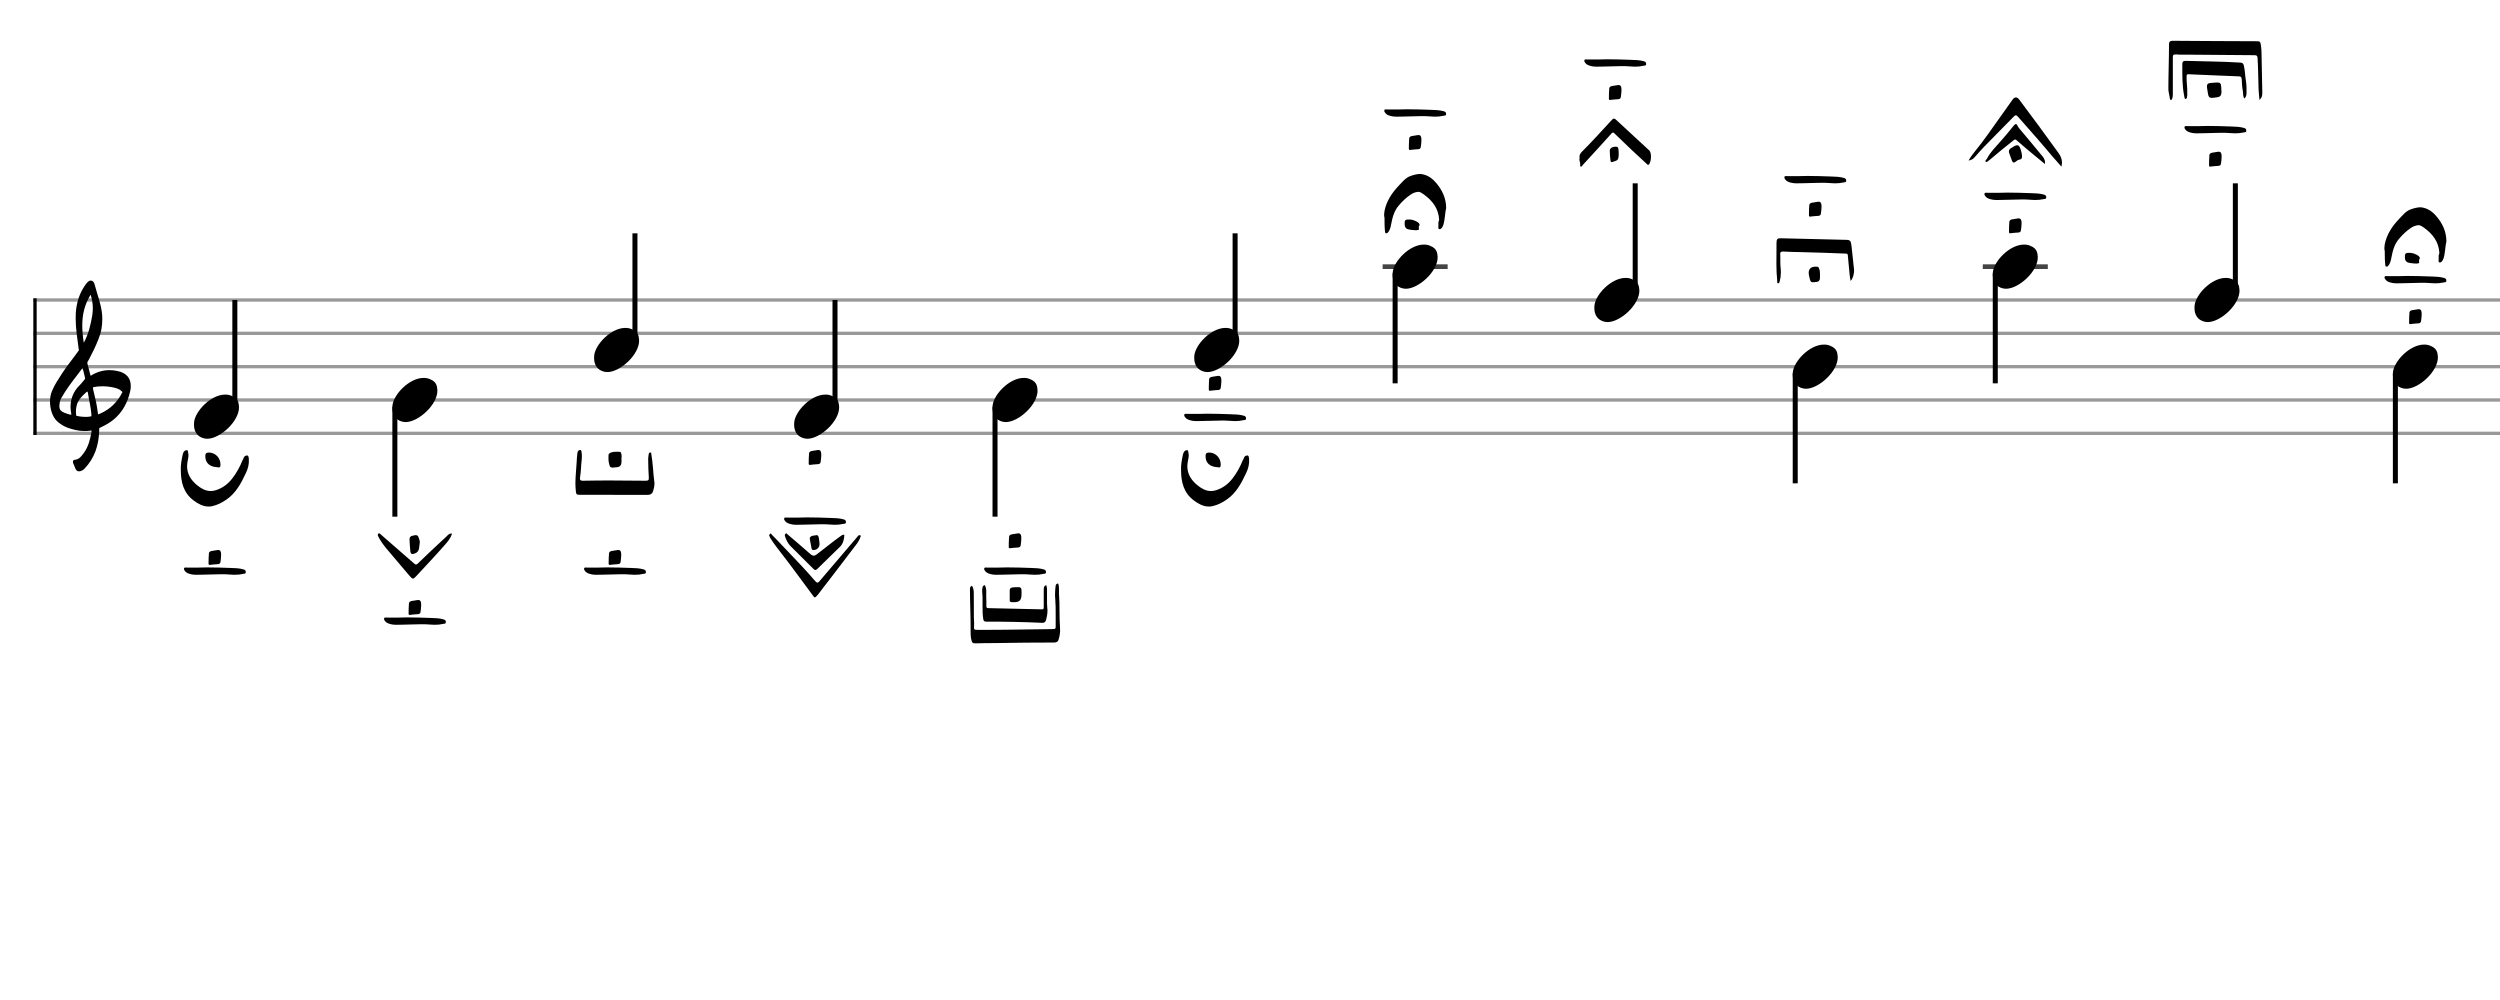 <svg xmlns="http://www.w3.org/2000/svg" stroke-width="0.3" stroke-dasharray="none" fill="black" stroke="black" font-family="Arial, sans-serif" font-size="10pt" font-weight="normal" font-style="normal" width="750" height="300" viewBox="0 0 750 300" style="width: 750px; height: 300px; border: none;"><g class="vf-stave" id="vf-auto2216" stroke-width="1" fill="#999999" stroke="#999999"><path fill="none" d="M10 90L760 90"/><path fill="none" d="M10 100L760 100"/><path fill="none" d="M10 110L760 110"/><path fill="none" d="M10 120L760 120"/><path fill="none" d="M10 130L760 130"/></g><g class="vf-stavebarline" id="vf-auto2217"><rect x="10" y="89.5" width="1" height="41" stroke="none"/></g><g class="vf-stavebarline" id="vf-auto2218"><rect x="760" y="89.5" width="1" height="41" stroke="none"/></g><g class="vf-clef" id="vf-auto2219"><path stroke="none" d="M23.693 141.402C23.87 141.402,24.048 141.377,24.276 141.301C24.707 141.148,25.062 140.92,25.366 140.591C28.382 137.423,29.623 133.596,29.75 129.313C29.75 128.983,29.776 128.451,29.776 128.451C29.776 128.451,30.282 128.147,30.511 128.071C31.727 127.488,32.893 126.829,33.932 125.993C36.72 123.762,38.316 120.747,39.051 117.376C39.204 116.844,39.229 116.286,39.229 115.779C39.229 113.473,37.962 111.8,35.047 111.268C34.312 111.116,33.577 111.04,32.842 111.04C31.017 111.04,29.269 111.521,27.621 112.484C27.419 112.611,27.19 112.763,27.19 112.763L26.253 109.215C26.202 109.038,26.202 108.708,26.202 108.708C26.202 108.708,29.928 102.093,30.434 98.697C30.612 97.709,30.688 96.72,30.688 95.757C30.688 94.972,30.663 94.237,30.536 93.527C30.181 90.891,29.193 88.408,28.534 85.848C28.356 85.088,28.103 84.175,27.216 84.175C26.557 84.175,26.101 84.809,25.695 85.341C23.82 87.926,22.907 90.891,22.73 94.059C22.705 94.566,22.705 95.098,22.705 95.605C22.705 98.545,23.186 101.51,23.566 104.425C23.566 104.653,23.642 104.881,23.693 105.059C22.046 107.39,20.221 109.57,18.65 111.978C17.56 113.701,16.343 115.424,15.583 117.35C15.177 118.288,15 119.403,15 120.493C15 122.749,15.76 125.055,17.078 126.322C17.839 127.057,19.055 127.868,20.246 128.299C21.944 128.907,23.617 129.313,25.391 129.313C25.923 129.313,26.455 129.287,27.013 129.211L27.444 129.135C27.444 129.135,27.469 129.465,27.444 129.642C27.038 131.847,26.506 134.001,25.188 135.826C24.479 136.764,23.82 137.828,22.451 137.93C22.046 137.98,21.868 138.234,21.868 138.563C21.868 138.69,21.894 138.817,21.944 138.944C22.147 139.501,22.4 140.084,22.654 140.642C22.882 141.148,23.237 141.402,23.693 141.402M25.138 102.828C24.859 101.08,24.681 99.356,24.681 97.633C24.681 94.465,25.34 91.373,27.19 88.408C27.621 89.751,27.849 91.119,27.849 92.488C27.849 93.198,27.773 93.933,27.672 94.642C27.19 97.506,26.532 100.269,25.138 102.828M21.387 124.421C20.88 124.396,20.449 124.219,19.967 124.067C19.004 123.737,18.219 123.382,17.965 122.749C17.839 122.47,17.813 122.14,17.813 121.811C17.813 121.406,17.889 120.975,17.965 120.518C17.991 120.316,18.219 119.682,18.295 119.581C19.714 117.046,21.412 114.765,23.211 112.459L24.732 110.457L25.011 111.268C25.29 112.18,25.543 113.625,25.543 113.625C25.543 113.625,24.529 114.943,23.87 115.602C22.046 117.376,21.159 119.606,21.159 122.064C21.159 122.673,21.235 123.306,21.361 123.965C21.387 124.092,21.387 124.219,21.387 124.421M29.269 123.306C28.99 120.924,28.432 119.023,27.925 116.742C27.875 116.463,27.875 116.286,28.001 116.134C28.939 115.957,29.852 115.881,30.815 115.881C31.727 115.881,32.589 115.957,33.501 116.134C34.591 116.362,35.681 116.539,36.542 117.426C36.593 117.503,36.669 117.579,36.745 117.604C35.301 120.518,33.146 122.723,30.08 124.067L29.421 124.32M25.391 125.055C24.124 125.055,22.882 124.726,22.882 124.726C22.882 124.726,22.781 124.219,22.781 123.484C22.781 123.002,22.806 122.419,22.958 121.836C23.313 120.088,24.555 118.846,25.873 117.68C25.974 117.579,26.101 117.503,26.177 117.503C26.303 117.503,26.354 117.655,26.379 117.908C26.709 120.062,27.266 122.166,27.419 124.32C27.444 124.548,27.419 124.878,27.419 124.878C27.419 124.878,26.455 125.131,25.391 125.055"/></g><g class="vf-stavenote" id="vf-auto2220"><g class="vf-stem" id="vf-auto2221" pointer-events="bounding-box"><path stroke-width="1.5" fill="none" d="M70.454 123L70.454 90"/></g><g class="vf-notehead" id="vf-auto2223" pointer-events="bounding-box"><path stroke="none" d="M61.341 131.543C61.622 131.599,61.875 131.627,62.156 131.627C66.031 131.627,71.815 126.348,71.703 122.08C71.59 121.041,71.619 119.609,69.513 118.766C68.923 118.485,68.277 118.373,67.575 118.373C63.251 118.373,58.561 123.343,58.224 126.657C58.224 126.909,58.196 127.134,58.196 127.387C58.196 129.409,59.095 131.037,61.341 131.543"/><path stroke="none" d="M63.653 151.852C65.24 151.496,66.608 150.785,67.922 149.882C70.794 147.912,72.327 144.985,73.749 141.948C74.406 140.607,74.762 139.212,74.652 137.707C74.597 137.269,74.597 136.64,74.132 136.64C73.695 136.64,73.229 136.886,73.065 137.433C73.038 137.652,72.929 137.816,72.792 138.008C71.971 140.033,70.959 141.92,69.618 143.617C68.359 145.231,66.773 146.408,64.83 147.037C64.283 147.228,63.736 147.31,63.216 147.31C61.738 147.31,60.398 146.599,59.166 145.587C57.279 144.055,56.129 142.194,56.129 139.923C56.129 139.403,56.184 138.884,56.294 138.336C56.376 137.789,56.54 137.187,56.54 136.613C56.54 136.448,56.54 136.257,56.485 136.093C56.403 135.737,56.485 135.135,56.102 135.053C55.582 135.026,55.145 135.354,54.953 135.901C54.898 136.093,54.844 136.257,54.789 136.448C54.488 137.953,54.16 139.431,54.242 141.127C54.269 144.547,54.98 147.83,58.099 150.156C59.495 151.168,60.89 151.962,62.559 151.962C62.915 151.962,63.27 151.934,63.653 151.852M65.596 140.224C65.979 140.279,66.143 140.06,66.143 139.321C66.143 137.379,64.611 135.764,62.669 135.764C62.094 135.764,61.684 135.983,61.656 136.284C61.601 136.531,61.601 136.722,61.601 136.914C61.601 138.528,62.504 139.677,64.201 140.033"/><path stroke="none" d="M62.918 169.487C62.946 169.487,62.946 169.487,63 169.46C63.821 169.323,64.614 169.323,65.435 169.241C65.873 169.213,66.147 168.885,66.147 168.557C66.229 167.9,66.338 167.244,66.338 166.532C66.338 166.341,66.338 166.149,66.311 165.93C66.229 165.301,65.982 165,65.517 165C65.408 165,65.271 165,65.162 165.027C64.614 165.109,64.013 165.192,63.465 165.301C63.11 165.383,62.727 165.547,62.672 165.985C62.59 166.997,62.562 168.037,62.562 169.049C62.562 169.241,62.59 169.487,62.918 169.487"/><path stroke="none" d="M58.928 172.435C59.448 172.435,60.077 172.408,60.57 172.408C62.512 172.408,64.428 172.271,66.37 172.271C66.999 172.271,67.738 172.271,68.367 172.326C69.079 172.353,69.79 172.435,70.392 172.435C71.268 172.435,72.17 172.353,72.991 172.161C73.292 172.107,73.73 172.161,73.73 171.696C73.785 171.204,73.566 170.985,73.073 170.821C71.76 170.438,70.501 170.438,69.161 170.383C66.835 170.301,64.51 170.219,62.157 170.219C61.254 170.219,60.46 170.274,59.557 170.274L56.165 170.274C55.836 170.301,55.371 170.109,55.207 170.492C55.098 170.903,55.426 171.259,55.7 171.56C55.891 171.751,56.165 171.888,56.411 171.997C57.259 172.353,58.135 172.435,58.928 172.435"/></g></g><g class="vf-stavenote" id="vf-auto2231"><g class="vf-stem" id="vf-auto2232" pointer-events="bounding-box"><path stroke-width="1.5" fill="none" d="M118.461 122L118.461 155"/></g><g class="vf-notehead" id="vf-auto2234" pointer-events="bounding-box"><path stroke="none" d="M120.856 126.543C121.137 126.599,121.39 126.627,121.671 126.627C125.546 126.627,131.33 121.348,131.218 117.08C131.106 116.041,131.134 114.609,129.028 113.766C128.438 113.485,127.792 113.373,127.09 113.373C122.766 113.373,118.076 118.343,117.739 121.657C117.739 121.909,117.711 122.134,117.711 122.387C117.711 124.409,118.61 126.037,120.856 126.543"/><path stroke="none" d="M123.891 173.571C124.137 173.571,124.411 173.352,124.876 172.832C127.721 169.768,130.594 166.731,133.357 163.584C134.26 162.544,135.191 161.532,135.601 160.055C134.671 160,134.342 160.575,133.905 160.985C130.977 163.666,128.104 166.375,125.259 169.138C125.067 169.275,124.958 169.357,124.794 169.357C124.63 169.357,124.493 169.275,124.274 169.084C120.963 166.183,117.625 163.256,114.288 160.383C114.123 160.274,113.959 160,113.768 160C113.686 160,113.604 160,113.521 160.055C113.357 160.192,113.33 160.356,113.33 160.465C113.33 160.657,113.412 160.848,113.521 161.012C113.658 161.204,113.713 161.45,113.877 161.696C114.972 163.584,116.476 165.226,117.899 166.895C119.595 168.865,121.237 170.862,122.933 172.832C123.371 173.352,123.645 173.571,123.891 173.571M123.781 166.211C123.973 166.211,124.165 166.129,124.438 166.047C125.122 165.828,125.533 165.308,125.697 164.651C125.806 163.995,125.861 163.338,125.943 162.709C125.943 162.189,125.751 161.724,125.587 161.259C125.423 160.711,125.122 160.547,124.766 160.547C124.548 160.547,124.411 160.575,124.192 160.629C123.617 160.766,122.906 160.766,122.851 161.751C122.851 162.873,123.015 163.94,123.07 165.034C123.097 165.828,123.262 166.211,123.781 166.211"/><path stroke="none" d="M122.933 184.487C122.961 184.487,122.961 184.487,123.015 184.46C123.836 184.323,124.63 184.323,125.45 184.241C125.888 184.213,126.162 183.885,126.162 183.557C126.244 182.9,126.353 182.244,126.353 181.532C126.353 181.341,126.353 181.149,126.326 180.93C126.244 180.301,125.998 180,125.533 180C125.423 180,125.286 180,125.177 180.027C124.63 180.109,124.028 180.192,123.481 180.301C123.125 180.383,122.742 180.547,122.687 180.985C122.605 181.997,122.578 183.037,122.578 184.049C122.578 184.241,122.605 184.487,122.933 184.487"/><path stroke="none" d="M118.943 187.435C119.463 187.435,120.092 187.408,120.585 187.408C122.527 187.408,124.443 187.271,126.385 187.271C127.014 187.271,127.753 187.271,128.382 187.326C129.094 187.353,129.805 187.435,130.407 187.435C131.283 187.435,132.186 187.353,133.006 187.161C133.307 187.107,133.745 187.161,133.745 186.696C133.8 186.204,133.581 185.985,133.088 185.821C131.775 185.438,130.517 185.438,129.176 185.383C126.85 185.301,124.525 185.219,122.172 185.219C121.269 185.219,120.475 185.274,119.573 185.274L116.18 185.274C115.852 185.301,115.386 185.109,115.222 185.492C115.113 185.903,115.441 186.259,115.715 186.56C115.906 186.751,116.18 186.888,116.426 186.997C117.274 187.353,118.15 187.435,118.943 187.435"/></g></g><g class="vf-stavenote" id="vf-auto2242"><g class="vf-stem" id="vf-auto2243" pointer-events="bounding-box"><path stroke-width="1.5" fill="none" d="M190.485 103L190.485 70"/></g><g class="vf-notehead" id="vf-auto2245" pointer-events="bounding-box"><path stroke="none" d="M181.372 111.543C181.652 111.599,181.905 111.627,182.186 111.627C186.061 111.627,191.845 106.348,191.733 102.08C191.621 101.041,191.649 99.609,189.543 98.766C188.953 98.485,188.307 98.373,187.605 98.373C183.281 98.373,178.592 103.343,178.255 106.657C178.255 106.909,178.227 107.134,178.227 107.387C178.227 109.409,179.125 111.037,181.372 111.543"/><path stroke="none" d="M194.317 148.461C195.11 148.461,195.657 148.16,195.903 147.421C196.15 146.655,196.341 145.862,196.341 145.041C196.341 144.85,196.341 144.658,196.286 144.467C196.095 143.126,196.013 141.785,195.903 140.445C195.794 138.967,195.602 137.572,195.384 136.149C195.384 135.985,195.384 135.739,195.165 135.739L195.11 135.739C194.946 135.793,194.672 135.821,194.645 136.094C194.563 136.642,194.453 137.161,194.453 137.681C194.453 139.569,194.535 141.43,194.645 143.263C194.672 143.974,194.535 144.22,193.742 144.22C189.994 144.22,186.218 144.166,182.47 144.138C179.87 144.111,177.299 144.22,174.754 144.22C174.234 144.22,173.988 144.029,173.988 143.591L173.988 143.4C174.125 142.415,174.262 141.43,174.316 140.39C174.316 139.213,174.563 138.064,174.563 136.915C174.563 136.587,174.563 136.176,174.481 135.821C174.426 135.547,174.508 135,174.07 135L174.043 135C173.632 135.027,173.277 135.301,173.222 135.876C173.085 136.778,173.058 137.709,173.003 138.584C172.894 140.746,172.62 142.907,172.62 145.096C172.62 145.944,172.702 146.765,172.784 147.64C172.866 148.352,173.167 148.434,173.769 148.434L183.974 148.434L183.974 148.461M183.81 140.28C184.111 140.28,184.522 140.226,185.041 140.171C185.944 140.089,186.409 139.596,186.437 138.666C186.492 138.338,186.437 138.037,186.437 137.709C186.437 137.435,186.492 137.134,186.492 136.86C186.492 136.696,186.492 136.587,186.437 136.423C186.382 136.067,186.327 135.547,185.89 135.547C185.534 135.52,185.233 135.52,184.877 135.52C184.248 135.52,183.619 135.602,183.017 135.876C182.798 136.012,182.552 136.231,182.552 136.532L182.552 136.614C182.552 137.216,182.497 137.845,182.579 138.393C182.853 139.87,182.935 140.28,183.81 140.28"/><path stroke="none" d="M182.948 169.487C182.976 169.487,182.976 169.487,183.031 169.46C183.851 169.323,184.645 169.323,185.466 169.241C185.903 169.213,186.177 168.885,186.177 168.557C186.259 167.9,186.368 167.244,186.368 166.532C186.368 166.341,186.368 166.149,186.341 165.93C186.259 165.301,186.013 165,185.548 165C185.438 165,185.301 165,185.192 165.027C184.645 165.109,184.043 165.192,183.496 165.301C183.14 165.383,182.757 165.547,182.702 165.985C182.62 166.997,182.593 168.037,182.593 169.049C182.593 169.241,182.62 169.487,182.948 169.487"/><path stroke="none" d="M178.958 172.435C179.478 172.435,180.108 172.408,180.6 172.408C182.543 172.408,184.458 172.271,186.4 172.271C187.03 172.271,187.768 172.271,188.398 172.326C189.109 172.353,189.82 172.435,190.422 172.435C191.298 172.435,192.201 172.353,193.021 172.161C193.322 172.107,193.76 172.161,193.76 171.696C193.815 171.204,193.596 170.985,193.104 170.821C191.79 170.438,190.532 170.438,189.191 170.383C186.865 170.301,184.54 170.219,182.187 170.219C181.284 170.219,180.491 170.274,179.588 170.274L176.195 170.274C175.867 170.301,175.402 170.109,175.237 170.492C175.128 170.903,175.456 171.259,175.73 171.56C175.921 171.751,176.195 171.888,176.441 171.997C177.289 172.353,178.165 172.435,178.958 172.435"/></g></g><g class="vf-stavenote" id="vf-auto2253"><g class="vf-stem" id="vf-auto2254" pointer-events="bounding-box"><path stroke-width="1.5" fill="none" d="M250.5 123L250.5 90"/></g><g class="vf-notehead" id="vf-auto2256" pointer-events="bounding-box"><path stroke="none" d="M241.387 131.543C241.667 131.599,241.92 131.627,242.201 131.627C246.076 131.627,251.86 126.348,251.748 122.08C251.636 121.041,251.664 119.609,249.558 118.766C248.968 118.485,248.322 118.373,247.62 118.373C243.296 118.373,238.607 123.343,238.27 126.657C238.27 126.909,238.242 127.134,238.242 127.387C238.242 129.409,239.14 131.037,241.387 131.543"/><path stroke="none" d="M242.964 139.487C242.991 139.487,242.991 139.487,243.046 139.46C243.866 139.323,244.66 139.323,245.481 139.241C245.918 139.213,246.192 138.885,246.192 138.557C246.274 137.9,246.384 137.244,246.384 136.532C246.384 136.341,246.384 136.149,246.356 135.93C246.274 135.301,246.028 135,245.563 135C245.453 135,245.317 135,245.207 135.027C244.66 135.109,244.058 135.192,243.511 135.301C243.155 135.383,242.772 135.547,242.717 135.985C242.635 136.997,242.608 138.037,242.608 139.049C242.608 139.241,242.635 139.487,242.964 139.487"/><path stroke="none" d="M238.974 157.435C239.493 157.435,240.123 157.408,240.615 157.408C242.558 157.408,244.473 157.271,246.415 157.271C247.045 157.271,247.783 157.271,248.413 157.326C249.124 157.353,249.835 157.435,250.437 157.435C251.313 157.435,252.216 157.353,253.037 157.161C253.338 157.107,253.775 157.161,253.775 156.696C253.83 156.204,253.611 155.985,253.119 155.821C251.805 155.438,250.547 155.438,249.206 155.383C246.881 155.301,244.555 155.219,242.202 155.219C241.299 155.219,240.506 155.274,239.603 155.274L236.21 155.274C235.882 155.301,235.417 155.109,235.253 155.492C235.143 155.903,235.471 156.259,235.745 156.56C235.937 156.751,236.21 156.888,236.456 156.997C237.305 157.353,238.18 157.435,238.974 157.435"/><path stroke="none" d="M244.633 170.999C244.824 170.999,245.016 170.835,245.262 170.616C247.478 168.4,249.749 166.265,251.965 164.077C252.95 163.092,253.251 161.833,253.306 160.438C252.868 160.356,252.622 160.52,252.348 160.711C249.858 162.49,247.478 164.432,245.016 166.32C244.66 166.594,244.386 166.703,244.113 166.703C243.812 166.703,243.538 166.539,243.128 166.238C240.884 164.213,238.559 162.298,236.288 160.328C236.151 160.246,236.041 160,235.877 160C235.795 160,235.713 160.055,235.658 160.137C235.522 160.246,235.44 160.41,235.44 160.602C235.44 160.684,235.44 160.766,235.494 160.876C235.85 161.97,236.397 163.092,237.191 163.858L244.003 170.643C244.222 170.889,244.441 170.999,244.633 170.999M244.523 179.234C244.906 178.96,245.207 178.605,245.508 178.222C248.955 173.707,252.457 169.22,255.85 164.706C256.698 163.584,257.683 162.517,258.094 161.176C258.148 161.067,258.23 160.958,258.23 160.793C258.23 160.711,258.176 160.629,258.094 160.602C257.875 160.492,257.601 160.547,257.382 160.793L257.109 161.149C253.333 165.554,249.585 169.932,245.864 174.337C245.617 174.665,245.426 174.774,245.207 174.774C245.016 174.774,244.824 174.638,244.578 174.337C241.513 170.752,238.258 167.442,235.029 164.022C233.88 162.818,232.731 161.587,231.5 160.356C231.418 160.274,231.363 160.055,231.199 160.055C231.117 160.055,231.089 160.082,231.007 160.164C230.925 160.246,230.761 160.438,230.761 160.602C230.761 160.629,230.761 160.711,230.788 160.766C230.87 160.985,231.007 161.259,231.144 161.505C231.992 162.873,232.977 164.131,233.962 165.417C237.382 169.768,240.611 174.309,243.949 178.769C244.085 178.906,244.195 179.207,244.523 179.234M244.085 165.007C245.07 165.007,245.864 164.268,245.864 163.201C245.809 162.654,245.782 162.025,245.645 161.341C245.563 161.04,245.453 160.547,245.016 160.547L244.906 160.547C244.222 160.766,243.401 160.52,242.964 161.313C242.909 161.395,242.936 161.532,242.936 161.669C243.1 162.599,243.292 163.557,243.456 164.487C243.565 164.815,243.538 165.007,244.085 165.007"/></g></g><g class="vf-stavenote" id="vf-auto2264"><g class="vf-stem" id="vf-auto2265" pointer-events="bounding-box"><path stroke-width="1.5" fill="none" d="M298.507 122L298.507 155"/></g><g class="vf-notehead" id="vf-auto2267" pointer-events="bounding-box"><path stroke="none" d="M300.902 126.543C301.183 126.599,301.435 126.627,301.716 126.627C305.591 126.627,311.376 121.348,311.263 117.08C311.151 116.041,311.179 114.609,309.073 113.766C308.483 113.485,307.838 113.373,307.136 113.373C302.811 113.373,298.122 118.343,297.785 121.657C297.785 121.909,297.757 122.134,297.757 122.387C297.757 124.409,298.655 126.037,300.902 126.543"/><path stroke="none" d="M302.979 164.487C303.006 164.487,303.006 164.487,303.061 164.46C303.882 164.323,304.675 164.323,305.496 164.241C305.934 164.213,306.207 163.885,306.207 163.557C306.289 162.9,306.399 162.244,306.399 161.532C306.399 161.341,306.399 161.149,306.371 160.93C306.289 160.301,306.043 160,305.578 160C305.468 160,305.332 160,305.222 160.027C304.675 160.109,304.073 160.192,303.526 160.301C303.17 160.383,302.787 160.547,302.732 160.985C302.65 161.997,302.623 163.037,302.623 164.049C302.623 164.241,302.65 164.487,302.979 164.487"/><path stroke="none" d="M298.989 172.435C299.509 172.435,300.138 172.408,300.63 172.408C302.573 172.408,304.488 172.271,306.431 172.271C307.06 172.271,307.799 172.271,308.428 172.326C309.139 172.353,309.851 172.435,310.453 172.435C311.328 172.435,312.231 172.353,313.052 172.161C313.353 172.107,313.79 172.161,313.79 171.696C313.845 171.204,313.626 170.985,313.134 170.821C311.821 170.438,310.562 170.438,309.221 170.383C306.896 170.301,304.57 170.219,302.217 170.219C301.314 170.219,300.521 170.274,299.618 170.274L296.225 170.274C295.897 170.301,295.432 170.109,295.268 170.492C295.158 170.903,295.487 171.259,295.76 171.56C295.952 171.751,296.225 171.888,296.472 171.997C297.32 172.353,298.195 172.435,298.989 172.435"/><path stroke="none" d="M292.518 193.003C294.597 192.921,296.649 192.948,298.701 192.921C304.583 192.811,310.411 192.757,316.266 192.757C317.06 192.757,317.47 192.401,317.607 191.772C317.908 190.759,318.099 189.692,318.017 188.625C317.908 186.847,317.853 185.123,317.853 183.345C317.853 181.566,317.826 179.843,317.689 178.064C317.662 177.544,317.689 177.079,317.689 176.56C317.689 176.067,317.662 175.547,317.415 175C317.06 175.164,316.786 175.219,316.704 175.629C316.595 176.505,316.512 177.408,316.512 178.256C316.512 178.666,316.512 179.104,316.567 179.487C316.704 181.183,316.704 182.88,316.704 184.576L316.704 188.078C316.704 188.516,316.567 188.707,316.129 188.707C315.883 188.707,315.692 188.707,315.445 188.735C309.18 188.789,302.887 188.954,296.622 188.954C295.555 188.954,294.46 188.981,293.393 188.954C292.217 188.954,292.135 188.899,292.217 187.804C292.244 187.558,292.244 187.339,292.244 187.12C292.244 186.464,292.162 185.752,292.162 185.068C292.135 182.633,292.135 180.226,292.135 177.791C292.135 177.052,291.971 176.341,291.587 175.711C290.958 175.985,290.986 176.45,290.986 176.915C290.986 180.499,291.177 184.084,291.177 187.668L291.177 189.145C291.177 190.13,291.177 191.06,291.423 192.018C291.587 192.675,291.724 193.003,292.518 193.003M312.573 186.847C313.311 186.902,313.667 186.573,313.831 185.944C314.077 185.041,314.242 184.138,314.242 183.181C314.242 182.962,314.242 182.716,314.187 182.469C314.105 181.621,314.105 180.746,314.105 179.87L314.105 178.146C314.105 177.271,314.187 176.423,313.886 175.547C313.12 175.793,313.12 176.368,313.12 176.915L313.12 182.25C313.12 182.688,313.01 182.798,312.545 182.798L296.54 182.442C296.075 182.442,295.91 182.278,295.91 181.895L295.91 180.554C295.91 180.144,295.91 179.761,295.883 179.323C295.828 178.748,295.883 178.146,295.883 177.544C295.883 176.888,295.801 176.176,295.445 175.52C294.953 175.657,294.816 175.903,294.734 176.341C294.652 176.642,294.652 176.915,294.652 177.244C294.652 177.818,294.734 178.42,294.761 179.049L294.761 181.566C294.761 182.907,294.761 184.22,294.953 185.561C295.035 186.136,295.117 186.491,295.883 186.491C301.464 186.491,307.019 186.573,312.573 186.847M304.118 180.664C306.006 180.664,306.471 180.007,306.471 177.955C306.471 176.45,306.417 176.149,305.404 176.149C302.641 176.149,302.915 176.423,302.915 178.119L302.915 178.584L302.915 180.089C302.915 180.363,302.997 180.581,303.407 180.636C303.681 180.636,303.899 180.664,304.118 180.664"/></g></g><g class="vf-stavenote" id="vf-auto2275"><g class="vf-stem" id="vf-auto2276" pointer-events="bounding-box"><path stroke-width="1.5" fill="none" d="M370.53 103L370.53 70"/></g><g class="vf-notehead" id="vf-auto2278" pointer-events="bounding-box"><path stroke="none" d="M361.417 111.543C361.698 111.599,361.95 111.627,362.231 111.627C366.106 111.627,371.891 106.348,371.778 102.08C371.666 101.041,371.694 99.609,369.588 98.766C368.999 98.485,368.353 98.373,367.651 98.373C363.326 98.373,358.637 103.343,358.3 106.657C358.3 106.909,358.272 107.134,358.272 107.387C358.272 109.409,359.171 111.037,361.417 111.543"/><path stroke="none" d="M362.994 117.244C363.021 117.244,363.021 117.244,363.076 117.216C363.897 117.079,364.69 117.079,365.511 116.997C365.949 116.97,366.222 116.642,366.222 116.313C366.304 115.657,366.414 115,366.414 114.289C366.414 114.097,366.414 113.906,366.386 113.687C366.304 113.057,366.058 112.756,365.593 112.756C365.484 112.756,365.347 112.756,365.237 112.784C364.69 112.866,364.088 112.948,363.541 113.057C363.185 113.14,362.802 113.304,362.748 113.741C362.666 114.754,362.638 115.793,362.638 116.806C362.638 116.997,362.666 117.244,362.994 117.244"/><path stroke="none" d="M359.004 126.327C359.524 126.327,360.153 126.3,360.645 126.3C362.588 126.3,364.503 126.163,366.446 126.163C367.075 126.163,367.814 126.163,368.443 126.218C369.154 126.245,369.866 126.327,370.468 126.327C371.343 126.327,372.246 126.245,373.067 126.053C373.368 125.999,373.806 126.053,373.806 125.588C373.86 125.096,373.641 124.877,373.149 124.713C371.836 124.33,370.577 124.33,369.236 124.275C366.911 124.193,364.585 124.111,362.232 124.111C361.329 124.111,360.536 124.166,359.633 124.166L356.24 124.166C355.912 124.193,355.447 124.001,355.283 124.384C355.173 124.795,355.502 125.15,355.775 125.451C355.967 125.643,356.24 125.78,356.487 125.889C357.335 126.245,358.21 126.327,359.004 126.327"/><path stroke="none" d="M363.729 151.852C365.316 151.496,366.684 150.785,367.997 149.882C370.87 147.912,372.402 144.985,373.825 141.948C374.482 140.607,374.837 139.212,374.728 137.707C374.673 137.269,374.673 136.64,374.208 136.64C373.77 136.64,373.305 136.886,373.141 137.433C373.114 137.652,373.004 137.816,372.867 138.008C372.047 140.033,371.034 141.92,369.694 143.617C368.435 145.231,366.848 146.408,364.906 147.037C364.358 147.228,363.811 147.31,363.291 147.31C361.814 147.31,360.473 146.599,359.242 145.587C357.354 144.055,356.205 142.194,356.205 139.923C356.205 139.403,356.26 138.884,356.369 138.336C356.451 137.789,356.616 137.187,356.616 136.613C356.616 136.448,356.616 136.257,356.561 136.093C356.479 135.737,356.561 135.135,356.178 135.053C355.658 135.026,355.22 135.354,355.029 135.901C354.974 136.093,354.919 136.257,354.865 136.448C354.564 137.953,354.235 139.431,354.317 141.127C354.345 144.547,355.056 147.83,358.175 150.156C359.57 151.168,360.966 151.962,362.635 151.962C362.99 151.962,363.346 151.934,363.729 151.852M365.672 140.224C366.055 140.279,366.219 140.06,366.219 139.321C366.219 137.379,364.687 135.764,362.744 135.764C362.17 135.764,361.759 135.983,361.732 136.284C361.677 136.531,361.677 136.722,361.677 136.914C361.677 138.528,362.58 139.677,364.276 140.033"/></g></g><g class="vf-stavenote" id="vf-auto2286"><path stroke-width="1.4" fill="none" stroke="#444" d="M414.787 80L434.295 80"/><g class="vf-stem" id="vf-auto2287" pointer-events="bounding-box"><path stroke-width="1.5" fill="none" d="M418.537 82L418.537 115"/></g><g class="vf-notehead" id="vf-auto2289" pointer-events="bounding-box"><path stroke="none" d="M420.932 86.543C421.213 86.599,421.466 86.627,421.746 86.627C425.621 86.627,431.406 81.348,431.294 77.08C431.181 76.041,431.209 74.609,429.103 73.766C428.514 73.485,427.868 73.373,427.166 73.373C422.841 73.373,418.152 78.343,417.815 81.657C417.815 81.909,417.787 82.134,417.787 82.387C417.787 84.409,418.686 86.037,420.932 86.543"/><path stroke="none" d="M416.308 69.802C417.047 69.064,417.184 68.079,417.376 67.121C417.759 65.124,418.278 63.181,419.701 61.567C420.686 60.418,421.78 59.351,423.012 58.503C423.778 57.928,424.544 57.654,425.447 57.545C426.049 57.545,426.459 57.873,427.088 58.284C429.742 60.199,431.548 62.525,431.74 65.89C431.74 66.136,431.521 66.492,431.521 66.765L431.521 67.668C431.548 68.024,431.356 68.571,431.712 68.708C432.177 68.899,432.506 68.434,432.724 68.079C432.889 67.832,432.971 67.559,433.053 67.285C433.299 66.464,433.354 65.616,433.491 64.768C433.6 64.002,433.627 63.291,433.846 62.47C433.846 59.515,432.697 56.916,430.563 54.563C429.14 52.976,427.608 52.319,426.076 52.182C425.2 52.182,424.133 52.456,423.203 52.784C421.671 53.304,420.713 54.59,419.646 55.685C417.567 57.873,415.953 60.308,415.351 63.263C415.241 64.002,415.159 64.713,415.351 65.315C415.351 66.683,415.351 68.188,415.515 69.556C415.57 69.912,415.679 70.076,416.035 69.966C416.199 69.966,416.144 69.966,416.308 69.802M424.489 69.064C424.817 69.091,425.009 69.091,425.365 68.982C425.83 68.982,425.638 68.899,425.638 68.024C425.693 67.914,425.693 67.75,425.884 67.504C425.884 67.039,425.474 66.738,424.982 66.464C424.216 66.054,423.449 65.808,422.601 65.862C422.136 65.862,421.48 65.78,421.397 66.656C421.315 67.86,421.589 68.544,422.382 68.763C423.094 68.982,423.778 68.982,424.489 69.064"/><path stroke="none" d="M423.009 45C423.036 45,423.036 45,423.091 44.973C423.912 44.836,424.705 44.836,425.526 44.754C425.964 44.726,426.237 44.398,426.237 44.07C426.32 43.413,426.429 42.756,426.429 42.045C426.429 41.854,426.429 41.662,426.402 41.443C426.32 40.814,426.073 40.513,425.608 40.513C425.499 40.513,425.362 40.513,425.252 40.54C424.705 40.622,424.103 40.704,423.556 40.814C423.2 40.896,422.817 41.06,422.763 41.498C422.681 42.51,422.653 43.55,422.653 44.562C422.653 44.754,422.681 45,423.009 45"/><path stroke="none" d="M419.019 35C419.539 35,420.168 34.973,420.661 34.973C422.603 34.973,424.518 34.836,426.461 34.836C427.09 34.836,427.829 34.836,428.458 34.891C429.17 34.918,429.881 35,430.483 35C431.358 35,432.261 34.918,433.082 34.726C433.383 34.672,433.821 34.726,433.821 34.261C433.875 33.769,433.657 33.55,433.164 33.386C431.851 33.003,430.592 33.003,429.252 32.948C426.926 32.866,424.6 32.784,422.247 32.784C421.345 32.784,420.551 32.839,419.648 32.839L416.256 32.839C415.927 32.866,415.462 32.674,415.298 33.057C415.189 33.468,415.517 33.824,415.79 34.124C415.982 34.343,416.256 34.453,416.502 34.562C417.35 34.918,418.226 35,419.019 35"/></g></g><g class="vf-stavenote" id="vf-auto2297"><g class="vf-stem" id="vf-auto2298" pointer-events="bounding-box"><path stroke-width="1.5" fill="none" d="M490.56 88L490.56 55"/></g><g class="vf-notehead" id="vf-auto2300" pointer-events="bounding-box"><path stroke="none" d="M481.447 96.543C481.728 96.599,481.981 96.627,482.261 96.627C486.137 96.627,491.921 91.348,491.809 87.08C491.696 86.041,491.724 84.609,489.618 83.766C489.029 83.485,488.383 83.373,487.681 83.373C483.357 83.373,478.667 88.343,478.33 91.657C478.33 91.909,478.302 92.134,478.302 92.387C478.302 94.409,479.201 96.037,481.447 96.543"/><path stroke="none" d="M474.255 49.998C474.529 50.026,474.638 49.725,474.802 49.533C477.73 46.359,480.63 43.186,483.503 39.984C483.667 39.82,483.776 39.766,483.913 39.766C484.023 39.766,484.132 39.82,484.269 39.957L488.318 43.842C490.206 45.703,492.203 47.426,494.146 49.287C494.255 49.369,494.337 49.478,494.42 49.478C494.502 49.478,494.584 49.451,494.666 49.314C495.049 49.013,495.295 47.974,495.295 46.989C495.295 46.223,495.131 45.511,494.83 45.183L484.734 35.853C484.543 35.662,484.324 35.58,484.187 35.58C483.995 35.58,483.776 35.744,483.585 35.935C480.603 39.164,477.675 42.42,474.556 45.539C474.146 45.976,473.845 46.414,473.845 46.989C473.845 47.125,473.845 47.235,473.9 47.399C473.845 47.508,473.817 47.673,473.817 47.782C473.817 48.302,474.064 48.74,474.064 49.26C474.091 49.478,473.9 49.889,474.255 49.998M483.585 48.63C483.667 48.63,483.749 48.63,483.859 48.548C485.363 48.138,485.61 47.946,485.61 46.058C485.61 45.73,485.61 45.429,485.555 45.156C485.528 44.608,485.555 44.006,484.761 44.006C483.64 44.006,482.928 44.472,482.928 45.265C482.928 46.25,483.038 47.153,483.147 48.138C483.202 48.466,483.284 48.63,483.585 48.63"/><path stroke="none" d="M483.024 30C483.051 30,483.051 30,483.106 29.973C483.927 29.836,484.72 29.836,485.541 29.754C485.979 29.726,486.253 29.398,486.253 29.07C486.335 28.413,486.444 27.756,486.444 27.045C486.444 26.854,486.444 26.662,486.417 26.443C486.335 25.814,486.088 25.513,485.623 25.513C485.514 25.513,485.377 25.513,485.268 25.54C484.72 25.622,484.118 25.704,483.571 25.814C483.216 25.896,482.833 26.06,482.778 26.498C482.696 27.51,482.668 28.55,482.668 29.562C482.668 29.754,482.696 30,483.024 30"/><path stroke="none" d="M479.034 20C479.554 20,480.183 19.973,480.676 19.973C482.618 19.973,484.533 19.836,486.476 19.836C487.105 19.836,487.844 19.836,488.473 19.891C489.185 19.918,489.896 20,490.498 20C491.373 20,492.276 19.918,493.097 19.726C493.398 19.672,493.836 19.726,493.836 19.261C493.891 18.769,493.672 18.55,493.179 18.386C491.866 18.003,490.607 18.003,489.267 17.948C486.941 17.866,484.616 17.784,482.263 17.784C481.36 17.784,480.566 17.839,479.663 17.839L476.271 17.839C475.942 17.866,475.477 17.674,475.313 18.057C475.204 18.468,475.532 18.824,475.806 19.124C475.997 19.343,476.271 19.453,476.517 19.562C477.365 19.918,478.241 20,479.034 20"/></g></g><g class="vf-stavenote" id="vf-auto2308"><g class="vf-stem" id="vf-auto2309" pointer-events="bounding-box"><path stroke-width="1.5" fill="none" d="M538.567 112L538.567 145"/></g><g class="vf-notehead" id="vf-auto2311" pointer-events="bounding-box"><path stroke="none" d="M540.962 116.543C541.243 116.599,541.496 116.627,541.777 116.627C545.652 116.627,551.436 111.348,551.324 107.08C551.212 106.041,551.24 104.609,549.134 103.766C548.544 103.485,547.898 103.373,547.196 103.373C542.872 103.373,538.182 108.343,537.845 111.657C537.845 111.909,537.817 112.134,537.817 112.387C537.817 114.409,538.716 116.037,540.962 116.543"/><path stroke="none" d="M533.468 85C533.714 85,533.879 84.672,533.906 84.371C534.152 83.523,534.262 82.62,534.262 81.772C534.262 81.443,534.262 81.17,534.234 80.841C534.015 79.282,534.152 77.75,534.07 76.217C534.07 75.698,534.18 75.506,534.645 75.506C534.699 75.506,534.727 75.506,534.781 75.451C536.697 75.561,538.639 75.616,540.554 75.643C544.932 75.725,549.31 75.916,553.715 76.081C554.125 76.081,554.316 76.135,554.344 76.6L554.7 80.349C554.836 81.607,554.864 82.893,555.192 84.289C555.903 83.523,556.314 81.963,556.204 80.814C555.958 78.516,555.739 76.217,555.466 73.919C555.247 72.196,555.137 71.977,553.715 71.949L534.426 71.484C533.249 71.429,532.948 71.676,532.948 72.907L532.948 74.165C532.948 75.862,532.921 77.531,532.921 79.2C532.921 80.896,533.003 82.592,533.167 84.289C533.167 84.562,533.085 85,533.468 85M543.947 84.672C544.221 84.672,544.549 84.644,544.932 84.59C545.616 84.508,545.89 84.152,545.972 83.605C545.999 83.413,545.999 83.249,545.999 83.057L545.999 82.456C545.999 81.772,545.999 81.06,545.643 80.376C545.534 80.185,545.479 80.02,545.206 80.02C543.482 79.856,542.606 80.486,542.606 81.881C542.606 82.155,542.661 82.456,542.743 82.811C542.771 82.866,542.771 82.948,542.771 82.975C543.099 84.371,543.126 84.672,543.947 84.672"/><path stroke="none" d="M543.039 65C543.067 65,543.067 65,543.121 64.973C543.942 64.836,544.736 64.836,545.556 64.754C545.994 64.726,546.268 64.398,546.268 64.07C546.35 63.413,546.459 62.756,546.459 62.045C546.459 61.854,546.459 61.662,546.432 61.443C546.35 60.814,546.104 60.513,545.638 60.513C545.529 60.513,545.392 60.513,545.283 60.54C544.736 60.622,544.134 60.704,543.586 60.814C543.231 60.896,542.848 61.06,542.793 61.498C542.711 62.51,542.684 63.55,542.684 64.562C542.684 64.754,542.711 65,543.039 65"/><path stroke="none" d="M539.049 55C539.569 55,540.198 54.973,540.691 54.973C542.633 54.973,544.549 54.836,546.491 54.836C547.12 54.836,547.859 54.836,548.488 54.891C549.2 54.918,549.911 55,550.513 55C551.389 55,552.291 54.918,553.112 54.726C553.413 54.672,553.851 54.726,553.851 54.261C553.906 53.769,553.687 53.55,553.194 53.386C551.881 53.003,550.622 53.003,549.282 52.948C546.956 52.866,544.631 52.784,542.278 52.784C541.375 52.784,540.581 52.839,539.678 52.839L536.286 52.839C535.958 52.866,535.492 52.674,535.328 53.057C535.219 53.468,535.547 53.824,535.821 54.124C536.012 54.343,536.286 54.453,536.532 54.562C537.38 54.918,538.256 55,539.049 55"/></g></g><g class="vf-stavenote" id="vf-auto2319"><path stroke-width="1.4" fill="none" stroke="#444" d="M594.832 80L614.341 80"/><g class="vf-stem" id="vf-auto2320" pointer-events="bounding-box"><path stroke-width="1.5" fill="none" d="M598.582 82L598.582 115"/></g><g class="vf-notehead" id="vf-auto2322" pointer-events="bounding-box"><path stroke="none" d="M600.977 86.543C601.258 86.599,601.511 86.627,601.792 86.627C605.667 86.627,611.451 81.348,611.339 77.08C611.227 76.041,611.255 74.609,609.149 73.766C608.559 73.485,607.913 73.373,607.211 73.373C602.887 73.373,598.198 78.343,597.861 81.657C597.861 81.909,597.832 82.134,597.832 82.387C597.832 84.409,598.731 86.037,600.977 86.543"/><path stroke="none" d="M603.054 70C603.082 70,603.082 70,603.136 69.973C603.957 69.836,604.751 69.836,605.571 69.754C606.009 69.726,606.283 69.398,606.283 69.07C606.365 68.413,606.474 67.756,606.474 67.045C606.474 66.854,606.474 66.662,606.447 66.443C606.365 65.814,606.119 65.513,605.654 65.513C605.544 65.513,605.407 65.513,605.298 65.54C604.751 65.622,604.149 65.704,603.602 65.814C603.246 65.896,602.863 66.06,602.808 66.498C602.726 67.51,602.699 68.55,602.699 69.562C602.699 69.754,602.726 70,603.054 70"/><path stroke="none" d="M599.064 60C599.584 60,600.213 59.973,600.706 59.973C602.649 59.973,604.564 59.836,606.506 59.836C607.136 59.836,607.874 59.836,608.504 59.891C609.215 59.918,609.926 60,610.528 60C611.404 60,612.307 59.918,613.127 59.726C613.428 59.672,613.866 59.726,613.866 59.261C613.921 58.769,613.702 58.55,613.209 58.386C611.896 58.003,610.638 58.003,609.297 57.948C606.971 57.866,604.646 57.784,602.293 57.784C601.39 57.784,600.597 57.839,599.694 57.839L596.301 57.839C595.973 57.866,595.508 57.674,595.343 58.057C595.234 58.468,595.562 58.824,595.836 59.124C596.027 59.343,596.301 59.453,596.547 59.562C597.395 59.918,598.271 60,599.064 60"/><path stroke="none" d="M618.431 50C618.513 49.562,618.595 49.152,618.595 48.796C618.595 47.674,618.157 46.717,617.555 45.896C613.697 40.506,609.758 35.226,605.818 29.945C605.462 29.453,605.106 29.234,604.805 29.234C604.395 29.234,604.039 29.453,603.711 29.972C602.425 31.778,601.167 33.557,599.881 35.362C597.473 38.728,595.175 42.12,592.575 45.294C591.891 46.17,591.18 47.045,590.578 48.167C591.481 48.03,592.001 47.62,592.439 47.127C593.342 46.142,594.19 45.075,595.147 44.118C598.13 41.135,601.084 38.016,604.094 35.007C604.368 34.733,604.559 34.596,604.751 34.596C604.97 34.596,605.161 34.733,605.435 35.061C608.909 39.029,612.439 42.968,615.831 47.045C616.625 47.975,617.5 48.878,618.431 50M613.479 49.207C613.506 49.042,613.506 48.878,613.506 48.741C613.506 47.756,612.959 47.127,612.439 46.525C610.305 43.871,608.061 41.272,605.9 38.673C605.708 38.454,605.517 38.208,605.38 37.934C605.161 37.469,604.997 37.223,604.751 37.223C604.559 37.223,604.34 37.414,604.012 37.825C602.753 39.439,601.413 40.971,600.072 42.503C598.704 44.118,597.117 45.568,596.132 47.538C596.023 47.784,595.612 48.057,595.612 48.304C595.612 48.386,595.667 48.44,595.749 48.523C596.05 48.796,596.461 48.249,596.762 48.057L597.09 47.811C599.361 45.841,601.741 43.953,604.094 42.066C604.286 41.901,604.395 41.847,604.532 41.847C604.641 41.847,604.805 41.901,604.97 42.066C606.775 43.68,608.636 45.212,610.524 46.772M604.121 48.769C604.258 48.769,604.395 48.741,604.559 48.605C604.97 48.331,605.353 47.948,605.79 47.893C606.529 47.811,606.611 47.401,606.611 46.908C606.611 46.416,606.502 46.005,606.42 45.622C606.064 44.172,605.708 43.57,605.161 43.57C604.696 43.57,604.094 43.926,603.136 44.555C602.835 44.802,602.671 45.075,602.671 45.431C602.671 45.568,602.671 45.732,602.753 45.896C603.054 46.689,603.301 47.51,603.629 48.304C603.738 48.577,603.903 48.769,604.121 48.769"/></g></g><g class="vf-stavenote" id="vf-auto2330"><g class="vf-stem" id="vf-auto2331" pointer-events="bounding-box"><path stroke-width="1.5" fill="none" d="M670.606 88L670.606 55"/></g><g class="vf-notehead" id="vf-auto2333" pointer-events="bounding-box"><path stroke="none" d="M661.493 96.543C661.773 96.599,662.026 96.627,662.307 96.627C666.182 96.627,671.966 91.348,671.854 87.08C671.742 86.041,671.77 84.609,669.664 83.766C669.074 83.485,668.428 83.373,667.726 83.373C663.402 83.373,658.713 88.343,658.376 91.657C658.376 91.909,658.348 92.134,658.348 92.387C658.348 94.409,659.246 96.037,661.493 96.543"/><path stroke="none" d="M663.069 50C663.097 50,663.097 50,663.152 49.973C663.972 49.836,664.766 49.836,665.587 49.754C666.024 49.726,666.298 49.398,666.298 49.07C666.38 48.413,666.489 47.756,666.489 47.045C666.489 46.854,666.489 46.662,666.462 46.443C666.38 45.814,666.134 45.513,665.669 45.513C665.559 45.513,665.422 45.513,665.313 45.54C664.766 45.622,664.164 45.704,663.617 45.814C663.261 45.896,662.878 46.06,662.823 46.498C662.741 47.51,662.714 48.55,662.714 49.562C662.714 49.754,662.741 50,663.069 50"/><path stroke="none" d="M659.079 40C659.599 40,660.229 39.973,660.721 39.973C662.664 39.973,664.579 39.836,666.521 39.836C667.151 39.836,667.889 39.836,668.519 39.891C669.23 39.918,669.941 40,670.543 40C671.419 40,672.322 39.918,673.143 39.726C673.443 39.672,673.881 39.726,673.881 39.261C673.936 38.769,673.717 38.55,673.225 38.386C671.911 38.003,670.653 38.003,669.312 37.948C666.987 37.866,664.661 37.784,662.308 37.784C661.405 37.784,660.612 37.839,659.709 37.839L656.316 37.839C655.988 37.866,655.523 37.674,655.359 38.057C655.249 38.468,655.577 38.824,655.851 39.124C656.043 39.343,656.316 39.453,656.562 39.562C657.411 39.918,658.286 40,659.079 40"/><path stroke="none" d="M651.223 29.993C651.496 30.048,651.578 29.774,651.66 29.555C651.852 29.063,651.852 28.543,651.852 27.996L651.852 17.188C651.852 16.669,651.934 16.368,652.399 16.368L652.481 16.368C652.563 16.368,652.645 16.368,652.727 16.313C653.302 16.395,653.849 16.395,654.451 16.395L656.175 16.395C662.878 16.395,669.609 16.559,676.312 16.559C676.941 16.559,677.215 16.669,677.269 17.353C677.461 20.499,677.461 23.618,677.57 26.737C677.625 27.804,677.734 28.844,677.844 29.966C678.637 29.282,678.692 28.488,678.692 27.749C678.637 23.7,678.555 19.623,678.446 15.574C678.446 14.753,678.336 13.933,678.2 13.139C678.117 12.537,677.817 12.373,677.215 12.373C672.919 12.373,668.624 12.346,664.383 12.318C660.169 12.264,655.983 12.236,651.77 12.236C651.031 12.236,650.703 12.537,650.703 13.303C650.703 17.736,650.511 22.223,650.511 26.682C650.511 27.667,650.867 28.57,650.949 29.555C650.976 29.719,651.113 29.966,651.223 29.993M655.628 29.692C656.147 29.637,656.093 29.063,656.175 28.625C656.229 28.433,656.175 28.187,656.175 27.941C656.257 26.245,655.901 24.548,655.983 22.879C655.983 22.442,656.065 22.277,656.503 22.277L656.613 22.277C658.747 22.387,660.881 22.469,662.987 22.551L671.633 22.907C672.18 22.934,672.454 23.016,672.509 23.727C672.563 24.986,672.645 26.299,672.892 27.558C672.974 28.187,672.837 28.926,673.329 29.555C673.822 29.09,673.959 28.488,673.959 27.914C673.959 26.737,673.986 25.588,673.795 24.439C673.521 22.825,673.521 21.21,673.138 19.596C672.974 18.967,672.645 18.803,672.016 18.775C666.599 18.42,661.1 18.447,655.682 18.255C654.971 18.255,654.697 18.502,654.697 19.131C654.697 22.359,654.615 25.533,655.245 28.707C655.327 29.09,655.354 29.692,655.628 29.692M663.589 29.364C663.945 29.364,664.465 29.282,665.176 29.172C666.079 29.063,666.38 28.57,666.435 27.804L666.435 27.011L666.38 27.011C666.38 26.764,666.435 26.518,666.38 26.245C666.298 25.123,666.161 24.767,665.286 24.767C665.121 24.767,664.957 24.795,664.766 24.767C664.191 24.795,663.644 24.849,663.069 24.904C662.44 24.959,662.085 25.232,662.085 25.834C662.085 26.217,662.139 26.655,662.221 27.038C662.495 28.844,662.522 29.336,663.589 29.364"/></g></g><g class="vf-stavenote" id="vf-auto2341"><g class="vf-stem" id="vf-auto2342" pointer-events="bounding-box"><path stroke-width="1.5" fill="none" d="M718.613 112L718.613 145"/></g><g class="vf-notehead" id="vf-auto2344" pointer-events="bounding-box"><path stroke="none" d="M721.008 116.543C721.289 116.599,721.541 116.627,721.822 116.627C725.697 116.627,731.482 111.348,731.369 107.08C731.257 106.041,731.285 104.609,729.179 103.766C728.589 103.485,727.943 103.373,727.241 103.373C722.917 103.373,718.228 108.343,717.891 111.657C717.891 111.909,717.863 112.134,717.863 112.387C717.863 114.409,718.761 116.037,721.008 116.543"/><path stroke="none" d="M723.085 97.244C723.112 97.244,723.112 97.244,723.167 97.216C723.988 97.079,724.781 97.079,725.602 96.997C726.04 96.97,726.313 96.642,726.313 96.313C726.395 95.657,726.505 95,726.505 94.289C726.505 94.097,726.505 93.906,726.477 93.687C726.395 93.057,726.149 92.756,725.684 92.756C725.574 92.756,725.438 92.756,725.328 92.784C724.781 92.866,724.179 92.948,723.632 93.057C723.276 93.14,722.893 93.304,722.838 93.741C722.756 94.754,722.729 95.793,722.729 96.806C722.729 96.997,722.756 97.244,723.085 97.244"/><path stroke="none" d="M719.095 85C719.614 85,720.244 84.973,720.736 84.973C722.679 84.973,724.594 84.836,726.537 84.836C727.166 84.836,727.905 84.836,728.534 84.891C729.245 84.918,729.957 85,730.558 85C731.434 85,732.337 84.918,733.158 84.726C733.459 84.672,733.896 84.726,733.896 84.261C733.951 83.769,733.732 83.55,733.24 83.386C731.926 83.003,730.668 83.003,729.327 82.948C727.002 82.866,724.676 82.784,722.323 82.784C721.42 82.784,720.627 82.839,719.724 82.839L716.331 82.839C716.003 82.866,715.538 82.674,715.374 83.057C715.264 83.468,715.593 83.824,715.866 84.124C716.058 84.343,716.331 84.453,716.577 84.562C717.426 84.918,718.301 85,719.095 85"/><path stroke="none" d="M716.384 79.802C717.123 79.064,717.26 78.079,717.451 77.121C717.834 75.124,718.354 73.181,719.777 71.567C720.762 70.418,721.856 69.351,723.087 68.503C723.853 67.928,724.62 67.654,725.522 67.545C726.124 67.545,726.535 67.873,727.164 68.284C729.818 70.199,731.624 72.525,731.815 75.89C731.815 76.136,731.596 76.492,731.596 76.765L731.596 77.668C731.624 78.024,731.432 78.571,731.788 78.708C732.253 78.899,732.581 78.434,732.8 78.079C732.964 77.832,733.046 77.559,733.128 77.285C733.375 76.464,733.429 75.616,733.566 74.768C733.676 74.002,733.703 73.291,733.922 72.47C733.922 69.515,732.773 66.916,730.639 64.563C729.216 62.976,727.684 62.319,726.152 62.182C725.276 62.182,724.209 62.456,723.279 62.784C721.747 63.304,720.789 64.59,719.722 65.685C717.643 67.873,716.028 70.308,715.427 73.263C715.317 74.002,715.235 74.713,715.427 75.315C715.427 76.683,715.427 78.188,715.591 79.556C715.645 79.912,715.755 80.076,716.111 79.966C716.275 79.966,716.22 79.966,716.384 79.802M724.565 79.064C724.893 79.091,725.085 79.091,725.44 78.982C725.905 78.982,725.714 78.899,725.714 78.024C725.769 77.914,725.769 77.75,725.96 77.504C725.96 77.039,725.55 76.738,725.057 76.464C724.291 76.054,723.525 75.808,722.677 75.862C722.212 75.862,721.555 75.78,721.473 76.656C721.391 77.86,721.665 78.544,722.458 78.763C723.169 78.982,723.853 78.982,724.565 79.064"/></g></g></svg>